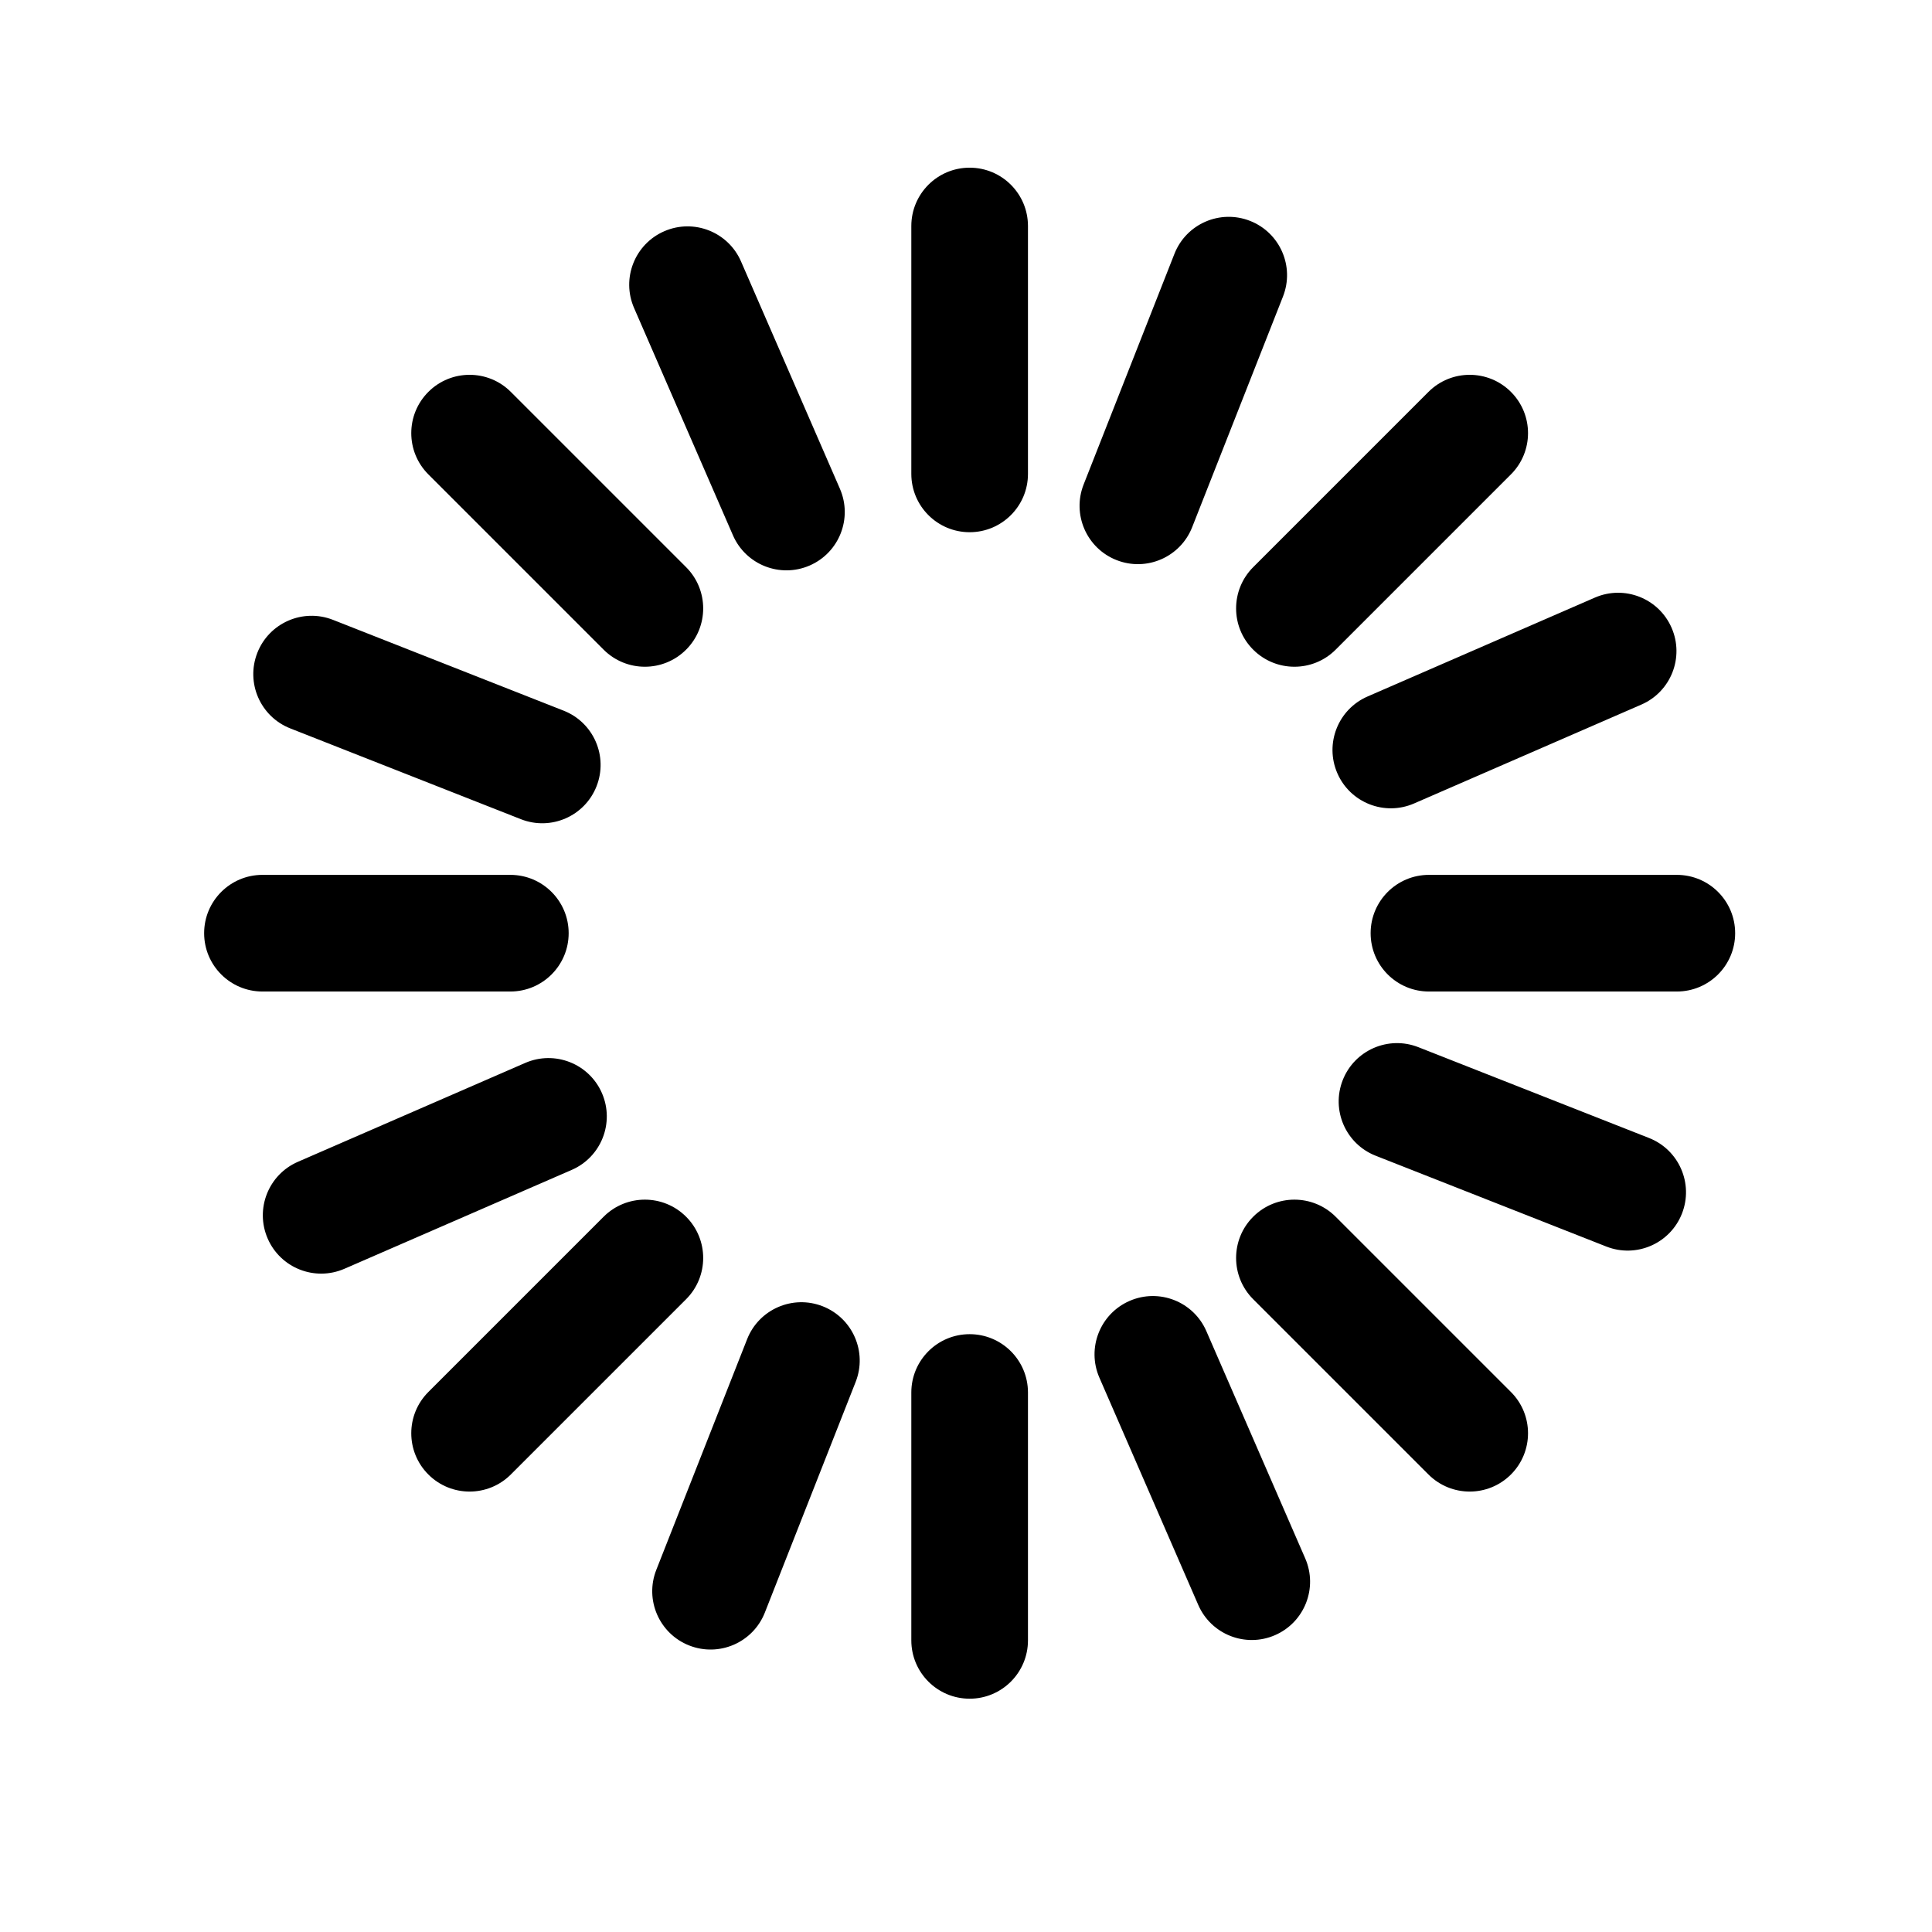 <svg width="265" height="265" viewBox="0 0 265 265" xmlns="http://www.w3.org/2000/svg">
<path fill-rule="evenodd" clip-rule="evenodd" d="M133 23C128.582 23 125 26.582 125 31L125 65C125 69.418 128.582 73 133 73C137.418 73 141 69.418 141 65L141 31C141 26.582 137.418 23 133 23ZM133 183C128.582 183 125 186.582 125 191L125 225C125 229.418 128.582 233 133 233C137.418 233 141 229.418 141 225L141 191C141 186.582 137.418 183 133 183ZM230 120C234.418 120 238 123.582 238 128C238 132.418 234.418 136 230 136L196 136C191.582 136 188 132.418 188 128C188 123.582 191.582 120 196 120L230 120ZM78 128C78 123.582 74.418 120 70 120L36 120C31.582 120 28 123.582 28 128C28 132.418 31.582 136 36 136L70 136C74.418 136 78 132.418 78 128ZM195.932 53.754C199.057 50.63 204.122 50.63 207.246 53.754C210.37 56.878 210.37 61.943 207.246 65.067L183.205 89.109C180.08 92.233 175.015 92.233 171.891 89.109C168.767 85.985 168.767 80.92 171.891 77.795L195.932 53.754ZM94.109 166.891C90.985 163.767 85.92 163.767 82.795 166.891L58.754 190.932C55.63 194.057 55.63 199.122 58.754 202.246C61.878 205.37 66.943 205.37 70.067 202.246L94.109 178.205C97.233 175.08 97.233 170.015 94.109 166.891ZM207.246 190.932C210.37 194.057 210.37 199.122 207.246 202.246C204.122 205.37 199.057 205.37 195.933 202.246L171.891 178.205C168.767 175.08 168.767 170.015 171.891 166.891C175.015 163.767 180.08 163.767 183.205 166.891L207.246 190.932ZM94.109 89.109C97.233 85.985 97.233 80.92 94.109 77.795L70.067 53.754C66.943 50.63 61.878 50.63 58.754 53.754C55.63 56.878 55.63 61.943 58.754 65.067L82.795 89.109C85.92 92.233 90.985 92.233 94.109 89.109ZM161.091 34.813C162.71 30.701 167.355 28.681 171.466 30.299C175.577 31.918 177.598 36.563 175.979 40.674L163.523 72.31C161.905 76.422 157.26 78.442 153.149 76.824C149.038 75.205 147.017 70.56 148.636 66.449L161.091 34.813ZM112.851 179.176C108.74 177.558 104.095 179.578 102.477 183.69L90.021 215.326C88.402 219.437 90.423 224.082 94.534 225.7C98.645 227.319 103.29 225.298 104.909 221.187L117.364 189.551C118.983 185.44 116.962 180.795 112.851 179.176ZM226.187 156.091C230.299 157.71 232.319 162.355 230.701 166.466C229.082 170.577 224.437 172.598 220.326 170.979L188.69 158.523C184.578 156.905 182.558 152.26 184.176 148.149C185.795 144.038 190.44 142.017 194.551 143.636L226.187 156.091ZM81.823 107.851C83.442 103.74 81.422 99.095 77.31 97.477L45.674 85.021C41.563 83.403 36.918 85.423 35.3 89.534C33.681 93.645 35.702 98.29 39.813 99.909L71.449 112.364C75.56 113.983 80.205 111.962 81.823 107.851ZM218.757 81.97C222.808 80.208 227.522 82.063 229.284 86.115C231.047 90.166 229.191 94.879 225.139 96.642L193.962 110.205C189.91 111.967 185.197 110.112 183.435 106.06C181.672 102.009 183.528 97.295 187.579 95.533L218.757 81.97ZM82.566 149.94C80.803 145.888 76.09 144.033 72.038 145.795L40.861 159.358C36.809 161.12 34.953 165.834 36.716 169.885C38.478 173.937 43.192 175.792 47.243 174.03L78.421 160.467C82.472 158.705 84.328 153.991 82.566 149.94ZM179.03 213.757C180.792 217.808 178.937 222.522 174.885 224.284C170.834 226.047 166.121 224.191 164.358 220.139L150.795 188.962C149.033 184.91 150.888 180.197 154.94 178.435C158.991 176.672 163.705 178.528 165.467 182.579L179.03 213.757ZM111.06 77.566C115.112 75.803 116.967 71.09 115.205 67.038L101.642 35.861C99.88 31.809 95.166 29.953 91.115 31.716C87.063 33.478 85.208 38.191 86.97 42.243L100.533 73.421C102.295 77.472 107.009 79.328 111.06 77.566Z"/>
</svg>
